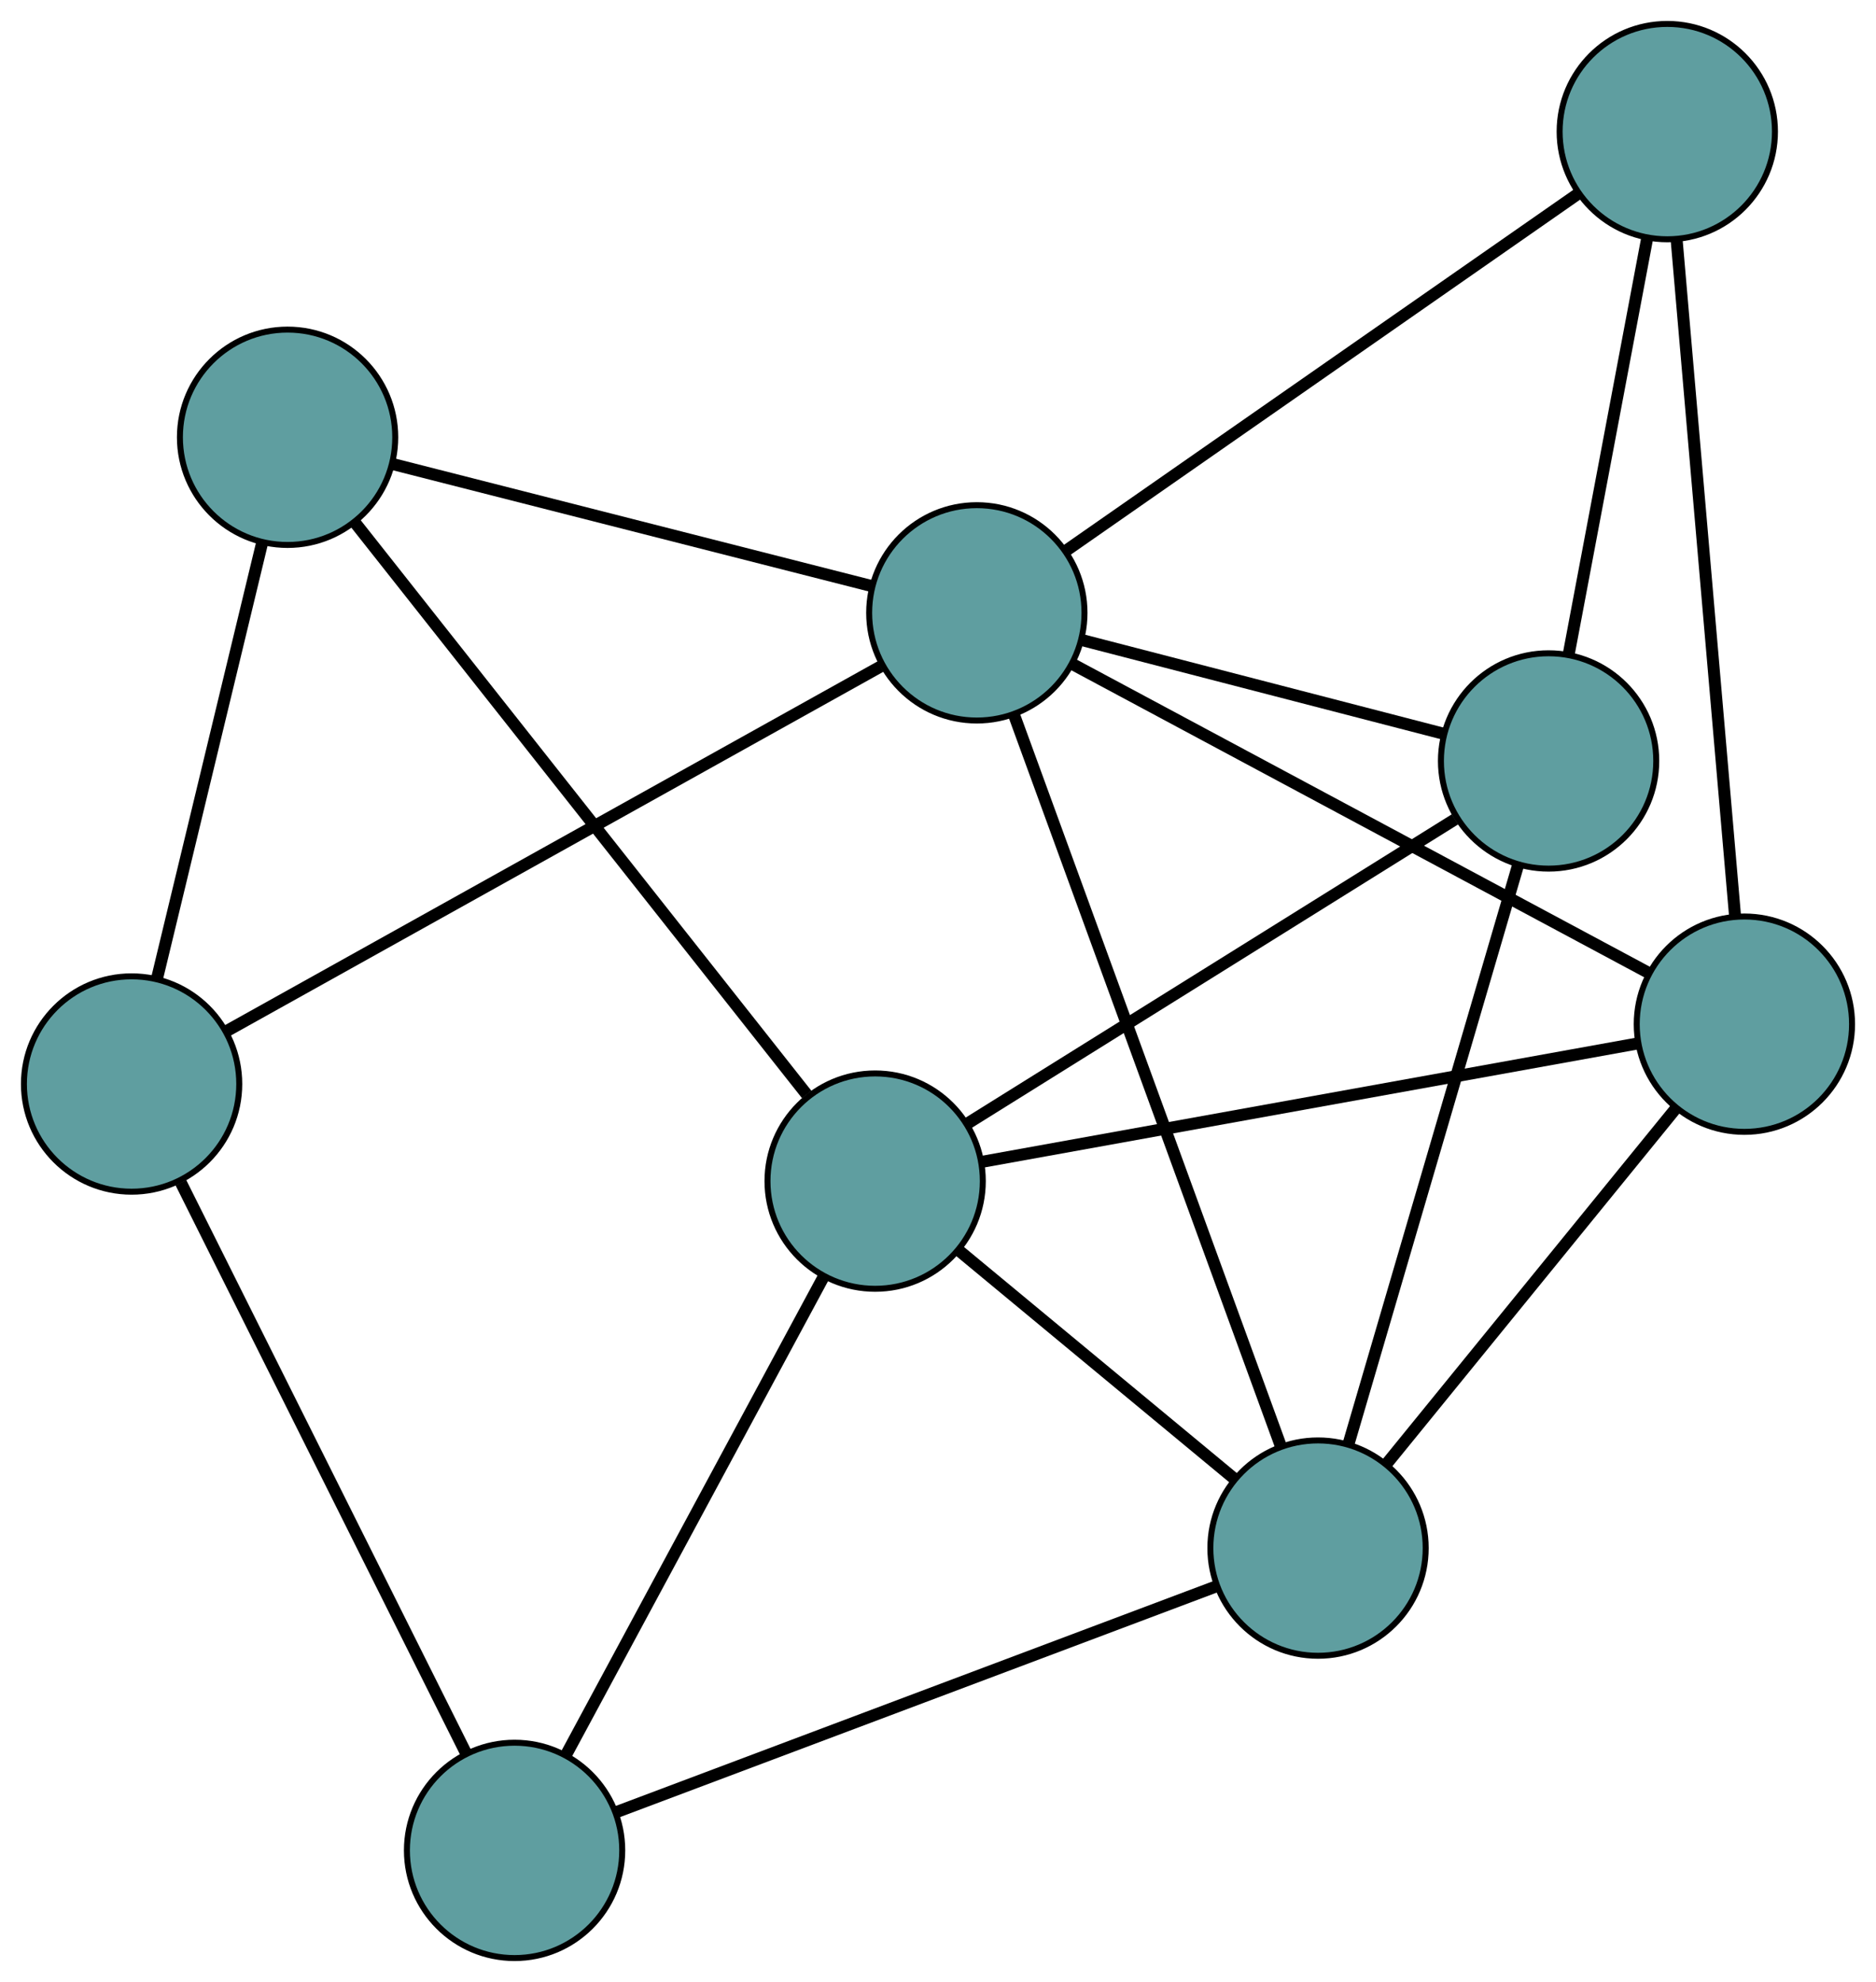 <?xml version="1.0" encoding="UTF-8" standalone="no"?>
<!DOCTYPE svg PUBLIC "-//W3C//DTD SVG 1.1//EN"
 "http://www.w3.org/Graphics/SVG/1.1/DTD/svg11.dtd">
<!-- Generated by graphviz version 2.36.0 (20140111.2315)
 -->
<!-- Title: G Pages: 1 -->
<svg width="100%" height="100%"
 viewBox="0.00 0.00 313.64 331.33" xmlns="http://www.w3.org/2000/svg" xmlns:xlink="http://www.w3.org/1999/xlink">
<g id="graph0" class="graph" transform="scale(1 1) rotate(0) translate(4 327.329)">
<title>G</title>
<!-- 0 -->
<g id="node1" class="node"><title>0</title>
<ellipse fill="cadetblue" stroke="black" cx="254.902" cy="-200.121" rx="18" ry="18"/>
</g>
<!-- 4 -->
<g id="node5" class="node"><title>4</title>
<ellipse fill="cadetblue" stroke="black" cx="274.746" cy="-305.329" rx="18" ry="18"/>
</g>
<!-- 0&#45;&#45;4 -->
<g id="edge1" class="edge"><title>0&#45;&#45;4</title>
<path fill="none" stroke="black" stroke-width="2" d="M258.268,-217.968C261.917,-237.315 267.707,-268.014 271.363,-287.394"/>
</g>
<!-- 6 -->
<g id="node7" class="node"><title>6</title>
<ellipse fill="cadetblue" stroke="black" cx="216.355" cy="-68.535" rx="18" ry="18"/>
</g>
<!-- 0&#45;&#45;6 -->
<g id="edge2" class="edge"><title>0&#45;&#45;6</title>
<path fill="none" stroke="black" stroke-width="2" d="M249.783,-182.648C242.41,-157.48 228.879,-111.289 221.495,-86.081"/>
</g>
<!-- 7 -->
<g id="node8" class="node"><title>7</title>
<ellipse fill="cadetblue" stroke="black" cx="142.312" cy="-129.883" rx="18" ry="18"/>
</g>
<!-- 0&#45;&#45;7 -->
<g id="edge3" class="edge"><title>0&#45;&#45;7</title>
<path fill="none" stroke="black" stroke-width="2" d="M239.246,-190.355C217.736,-176.936 179.274,-152.942 157.834,-139.566"/>
</g>
<!-- 8 -->
<g id="node9" class="node"><title>8</title>
<ellipse fill="cadetblue" stroke="black" cx="159.312" cy="-224.879" rx="18" ry="18"/>
</g>
<!-- 0&#45;&#45;8 -->
<g id="edge4" class="edge"><title>0&#45;&#45;8</title>
<path fill="none" stroke="black" stroke-width="2" d="M237.369,-204.662C220.23,-209.101 194.27,-215.825 177.057,-220.283"/>
</g>
<!-- 1 -->
<g id="node2" class="node"><title>1</title>
<ellipse fill="cadetblue" stroke="black" cx="287.637" cy="-156.117" rx="18" ry="18"/>
</g>
<!-- 1&#45;&#45;4 -->
<g id="edge5" class="edge"><title>1&#45;&#45;4</title>
<path fill="none" stroke="black" stroke-width="2" d="M286.082,-174.115C283.604,-202.794 278.787,-258.547 276.306,-287.266"/>
</g>
<!-- 1&#45;&#45;6 -->
<g id="edge6" class="edge"><title>1&#45;&#45;6</title>
<path fill="none" stroke="black" stroke-width="2" d="M276.184,-142.045C262.882,-125.702 241.069,-98.901 227.779,-82.572"/>
</g>
<!-- 1&#45;&#45;7 -->
<g id="edge7" class="edge"><title>1&#45;&#45;7</title>
<path fill="none" stroke="black" stroke-width="2" d="M269.817,-152.9C241.925,-147.865 188.259,-138.177 160.277,-133.126"/>
</g>
<!-- 1&#45;&#45;8 -->
<g id="edge8" class="edge"><title>1&#45;&#45;8</title>
<path fill="none" stroke="black" stroke-width="2" d="M271.644,-164.687C247.054,-177.863 200.218,-202.96 175.507,-216.201"/>
</g>
<!-- 2 -->
<g id="node3" class="node"><title>2</title>
<ellipse fill="cadetblue" stroke="black" cx="82.03" cy="-18" rx="18" ry="18"/>
</g>
<!-- 5 -->
<g id="node6" class="node"><title>5</title>
<ellipse fill="cadetblue" stroke="black" cx="18" cy="-146.115" rx="18" ry="18"/>
</g>
<!-- 2&#45;&#45;5 -->
<g id="edge9" class="edge"><title>2&#45;&#45;5</title>
<path fill="none" stroke="black" stroke-width="2" d="M73.921,-34.226C61.672,-58.735 38.575,-104.947 26.246,-129.616"/>
</g>
<!-- 2&#45;&#45;6 -->
<g id="edge10" class="edge"><title>2&#45;&#45;6</title>
<path fill="none" stroke="black" stroke-width="2" d="M99.043,-24.4C124.88,-34.121 173.725,-52.497 199.48,-62.187"/>
</g>
<!-- 2&#45;&#45;7 -->
<g id="edge11" class="edge"><title>2&#45;&#45;7</title>
<path fill="none" stroke="black" stroke-width="2" d="M90.667,-34.03C102.127,-55.299 122.239,-92.628 133.691,-113.882"/>
</g>
<!-- 3 -->
<g id="node4" class="node"><title>3</title>
<ellipse fill="cadetblue" stroke="black" cx="44.079" cy="-254.23" rx="18" ry="18"/>
</g>
<!-- 3&#45;&#45;5 -->
<g id="edge12" class="edge"><title>3&#45;&#45;5</title>
<path fill="none" stroke="black" stroke-width="2" d="M39.773,-236.377C34.912,-216.225 27.054,-183.65 22.226,-163.635"/>
</g>
<!-- 3&#45;&#45;7 -->
<g id="edge13" class="edge"><title>3&#45;&#45;7</title>
<path fill="none" stroke="black" stroke-width="2" d="M55.347,-239.966C74.195,-216.107 111.911,-168.366 130.872,-144.364"/>
</g>
<!-- 3&#45;&#45;8 -->
<g id="edge14" class="edge"><title>3&#45;&#45;8</title>
<path fill="none" stroke="black" stroke-width="2" d="M61.58,-249.772C83.239,-244.256 119.912,-234.915 141.646,-229.379"/>
</g>
<!-- 4&#45;&#45;8 -->
<g id="edge15" class="edge"><title>4&#45;&#45;8</title>
<path fill="none" stroke="black" stroke-width="2" d="M259.655,-294.811C237.532,-279.393 196.532,-250.819 174.407,-235.399"/>
</g>
<!-- 5&#45;&#45;8 -->
<g id="edge16" class="edge"><title>5&#45;&#45;8</title>
<path fill="none" stroke="black" stroke-width="2" d="M33.936,-154.997C61.076,-170.124 115.97,-200.721 143.218,-215.909"/>
</g>
<!-- 6&#45;&#45;7 -->
<g id="edge17" class="edge"><title>6&#45;&#45;7</title>
<path fill="none" stroke="black" stroke-width="2" d="M202.428,-80.074C189.19,-91.042 169.393,-107.445 156.176,-118.395"/>
</g>
<!-- 6&#45;&#45;8 -->
<g id="edge18" class="edge"><title>6&#45;&#45;8</title>
<path fill="none" stroke="black" stroke-width="2" d="M210.141,-85.565C199.169,-115.639 176.485,-177.812 165.518,-207.871"/>
</g>
</g>
</svg>

